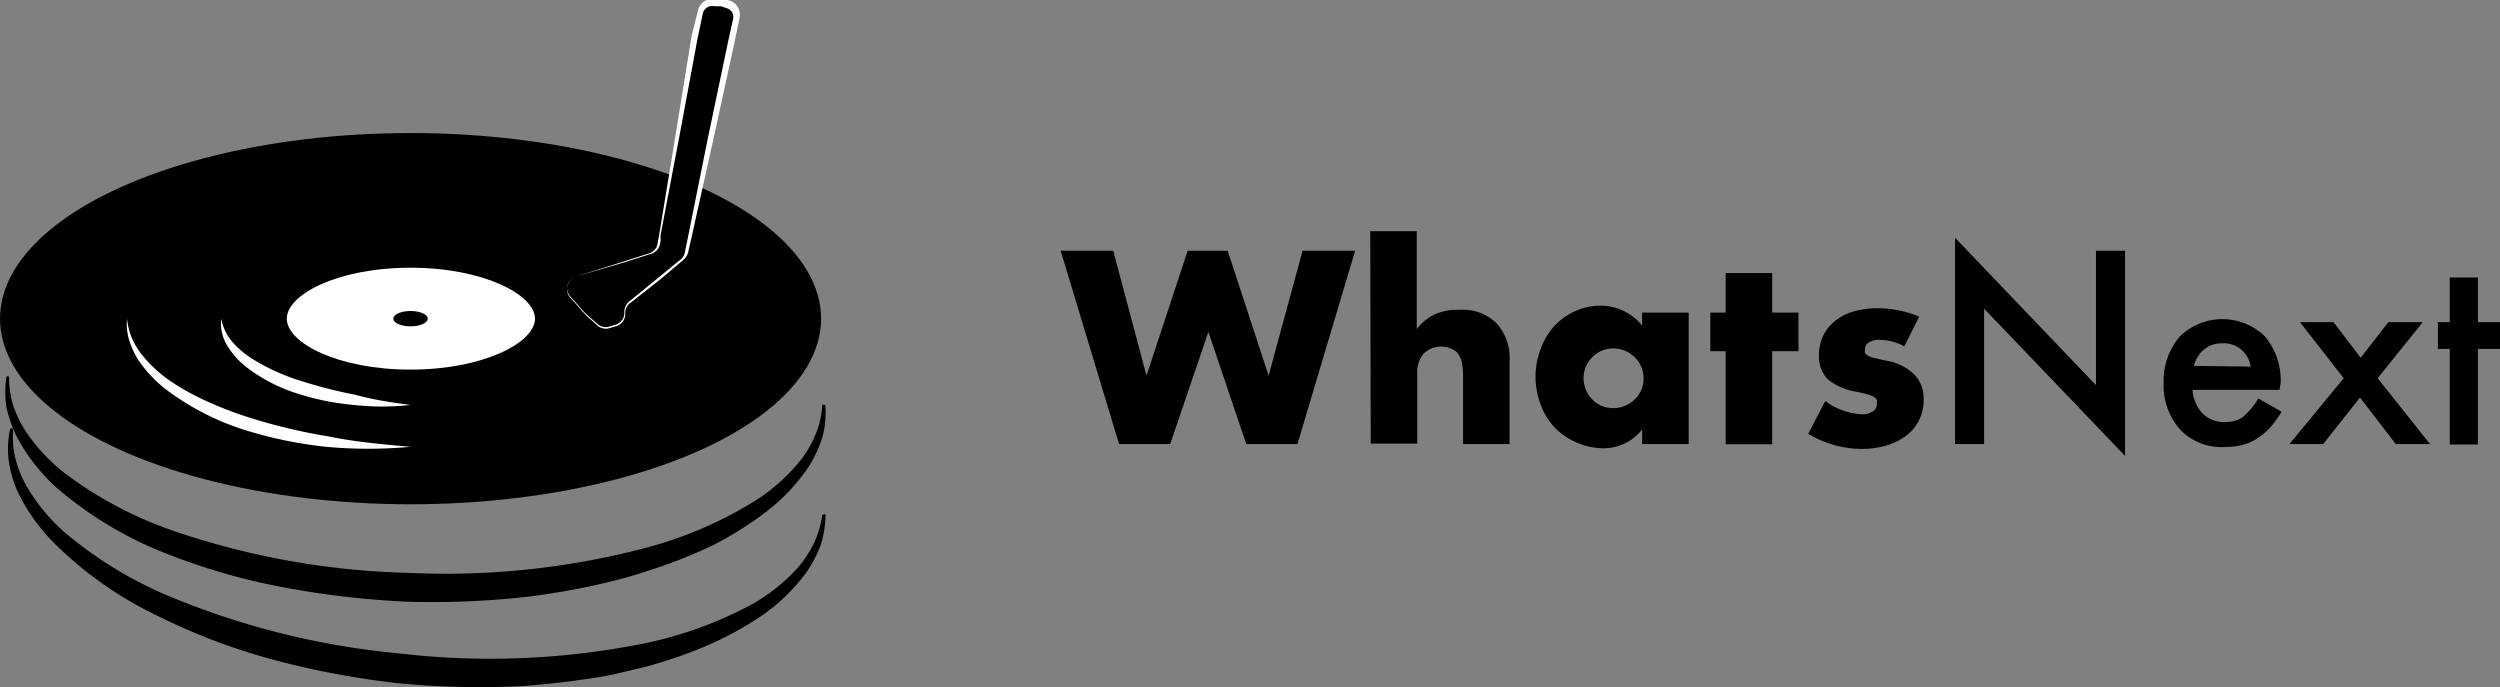 <svg xmlns="http://www.w3.org/2000/svg" viewBox="0 0 107.48 29.54"><rect x="0" y="0" width="107.48" height="29.54" fill="#808080" stroke="none"/><defs><style>.cls-1{fill:#fff;}</style></defs><title>logo</title><g id="Calque_2" data-name="Calque 2"><g id="Calque_2-2" data-name="Calque 2"><g id="Calque_1-2" data-name="Calque 1"><ellipse cx="17.65" cy="13.7" rx="17.65" ry="7.98"/><path class="cls-1" d="M17.65,15.89c-3.13,0-5.32-1.15-5.32-2.19s2.19-2.19,5.32-2.19S23,12.67,23,13.7,20.78,15.89,17.65,15.89Z"/><ellipse cx="17.65" cy="13.7" rx="0.74" ry="0.33"/><path class="cls-1" d="M17.64,17.41a10.87,10.87,0,0,1-2.42,0,11,11,0,0,1-2.4-.48,7.1,7.1,0,0,1-2.19-1.12,3.36,3.36,0,0,1-.84-.92,1.82,1.82,0,0,1-.28-1.19,2.13,2.13,0,0,0,.48,1,3.93,3.93,0,0,0,.88.74,8.91,8.91,0,0,0,2.11.95,20.2,20.2,0,0,0,2.29.58C16.05,17.19,16.84,17.3,17.64,17.41Z"/><path class="cls-1" d="M17.65,19.21a19.91,19.91,0,0,1-3.62,0,18.17,18.17,0,0,1-3.56-.74A11.28,11.28,0,0,1,7.2,16.79a5.4,5.4,0,0,1-1.27-1.34,3.51,3.51,0,0,1-.38-.84,2.36,2.36,0,0,1-.09-.91,3.11,3.11,0,0,0,.22.86,3.52,3.52,0,0,0,.46.74,5.78,5.78,0,0,0,1.3,1.16A10.91,10.91,0,0,0,9,17.3a16.47,16.47,0,0,0,1.65.63,23.88,23.88,0,0,0,3.46.83C15.26,19,16.45,19.1,17.65,19.21Z"/><path d="M35.48,17.41a4.08,4.08,0,0,1-.11,1.34A5.52,5.52,0,0,1,34.81,20a8.17,8.17,0,0,1-1.87,2,14.93,14.93,0,0,1-2.31,1.45,20.86,20.86,0,0,1-2.5,1c-.42.15-.85.28-1.29.4s-.86.22-1.3.32c-.88.19-1.76.34-2.65.46a36.65,36.65,0,0,1-5.34.24,38,38,0,0,1-5.31-.61A27.18,27.18,0,0,1,7.1,23.78,16.31,16.31,0,0,1,2.47,21,8.14,8.14,0,0,1,.75,18.83a5.63,5.63,0,0,1-.47-1.3,4.38,4.38,0,0,1,0-1.35H.39a4.13,4.13,0,0,0,.18,1.26,5,5,0,0,0,.56,1.14A7.77,7.77,0,0,0,2.9,20.43a16.92,16.92,0,0,0,4.55,2.39A33.71,33.71,0,0,0,17.6,24.63a33.75,33.75,0,0,0,10.25-1.1,17.21,17.21,0,0,0,4.71-2.06,8.16,8.16,0,0,0,1.89-1.72,4.88,4.88,0,0,0,.63-1.11,3.78,3.78,0,0,0,.27-1.24Z"/><path d="M35.49,22.1a4.41,4.41,0,0,1-.21,1.34,5.3,5.3,0,0,1-.65,1.22,8.16,8.16,0,0,1-2,1.89,14.63,14.63,0,0,1-2.41,1.28,19.24,19.24,0,0,1-2.56.86L26.35,29c-.44.09-.89.16-1.33.22-.89.13-1.78.22-2.67.28A36.61,36.61,0,0,1,17,29.36a36.34,36.34,0,0,1-5.26-1,26.71,26.71,0,0,1-5-1.9,16.19,16.19,0,0,1-4.42-3.12A8.1,8.1,0,0,1,.74,21.1a5.16,5.16,0,0,1-.37-1.33,4.05,4.05,0,0,1,.07-1.35H.57A3.88,3.88,0,0,0,.66,19.7a5,5,0,0,0,.47,1.18,8.16,8.16,0,0,0,1.64,2,17.3,17.3,0,0,0,4.38,2.7,33.8,33.8,0,0,0,10,2.51,33.57,33.57,0,0,0,10.3-.38A17,17,0,0,0,32.29,26a7.89,7.89,0,0,0,2-1.58,5.26,5.26,0,0,0,.7-1.06,4.07,4.07,0,0,0,.36-1.22Z"/><path d="M24.75,11.89l3.2-1a.55.55,0,0,0,.37-.42L30.05.56a.54.54,0,0,1,.57-.44l.55,0a.53.53,0,0,1,.47.64L29.5,10.88a.51.51,0,0,1-.19.3L27.06,13a.56.56,0,0,0-.2.45h0a.52.52,0,0,1-.38.54l-.29.09a.56.56,0,0,1-.5-.11l-.48-.42,0,0-.66-.73A.54.54,0,0,1,24.75,11.89Z"/><path class="cls-1" d="M24.75,11.89l2.07-.65,1-.32a.6.6,0,0,0,.41-.3,1.1,1.1,0,0,0,.06-.26l.05-.27.7-4.26.69-4.27L30,.48A.64.64,0,0,1,30.39,0a.67.67,0,0,1,.31,0L31,0l.28,0a.69.69,0,0,1,.3.14.66.66,0,0,1,.22.6l-.22,1.07-.92,4.22-.94,4.22-.12.53a.62.62,0,0,1-.11.27,1,1,0,0,1-.2.2L28.4,12l-.85.67-.42.33a.53.53,0,0,0-.25.44.55.55,0,0,1-.21.49.58.58,0,0,1-.24.11l-.27.08a.54.54,0,0,1-.5-.15l-.41-.36c-.25-.26-.48-.54-.72-.8a.53.53,0,0,1-.13-.51A.52.52,0,0,1,24.75,11.89Zm0,0a.52.52,0,0,0-.35.37.54.54,0,0,0,.13.5c.25.27.48.55.73.8l.41.35a.53.53,0,0,0,.49.14l.26-.08a.49.49,0,0,0,.23-.11.52.52,0,0,0,.19-.46.62.62,0,0,1,.26-.48l.42-.34.83-.68.84-.69a.54.54,0,0,0,.26-.4l.11-.53L30.42,6,31.3,1.8l.22-1a.4.4,0,0,0-.13-.37.61.61,0,0,0-.18-.09L31,.27l-.27,0a.54.54,0,0,0-.22,0,.44.44,0,0,0-.29.29L30,1.6l-.79,4.25L28.4,10.1l0,.27a1.25,1.25,0,0,1-.07.26.59.59,0,0,1-.43.31l-1,.32Z"/><path d="M47.86,10.78l1.43,5.37,1.77-5.37h1.72l1.76,5.37L56,10.78h2.26l-2.48,8.31h-2.2l-1.63-4.82-1.64,4.82h-2.2L45.6,10.78Z"/><path d="M58.91,9.94h2v4.21a2.12,2.12,0,0,1,.83-.66,2.45,2.45,0,0,1,1-.17,2.06,2.06,0,0,1,1.61.59,2.21,2.21,0,0,1,.55,1.59v3.59h-2V16.24a3.31,3.31,0,0,0-.06-.7,1,1,0,0,0-.22-.41,1.07,1.07,0,0,0-1.42.08,1.25,1.25,0,0,0-.27.86v3h-2Z"/><path d="M70.6,13.44h2v5.65h-2v-.63a2.1,2.1,0,0,1-1.73.81A2.87,2.87,0,0,1,67.73,19a2.82,2.82,0,0,1-.9-.63,2.79,2.79,0,0,1-.6-1,3.32,3.32,0,0,1,0-2.35,2.92,2.92,0,0,1,.59-1,2.74,2.74,0,0,1,.89-.64,2.69,2.69,0,0,1,1.15-.24A2.31,2.31,0,0,1,70.6,14Zm-2.52,2.81a1.45,1.45,0,0,0,.1.51,1.33,1.33,0,0,0,.27.41,1.3,1.3,0,0,0,.41.28,1.32,1.32,0,0,0,1.7-.68,1.3,1.3,0,0,0,0-1,1.2,1.2,0,0,0-.28-.41,1.3,1.3,0,0,0-1.42-.28,1.3,1.3,0,0,0-.41.28,1.41,1.41,0,0,0-.27.4A1.3,1.3,0,0,0,68.08,16.25Z"/><path d="M76.19,15.1v4h-2v-4h-.66V13.44h.66v-1.7h2v1.7h1.13V15.1Z"/><path d="M81.87,14.89a2.29,2.29,0,0,0-1.08-.28.74.74,0,0,0-.44.11.32.32,0,0,0-.17.29.63.63,0,0,0,0,.16.31.31,0,0,0,.13.12.9.9,0,0,0,.27.1l.48.11a2.29,2.29,0,0,1,1.23.59,1.45,1.45,0,0,1,.41,1.08,1.92,1.92,0,0,1-.2.9,1.84,1.84,0,0,1-.55.66,2.5,2.5,0,0,1-.85.42A3.73,3.73,0,0,1,80,19.3a4.5,4.5,0,0,1-2.26-.65l.73-1.41a2.86,2.86,0,0,0,1.59.57.79.79,0,0,0,.45-.12.36.36,0,0,0,.18-.31.48.48,0,0,0,0-.18.29.29,0,0,0-.12-.13.81.81,0,0,0-.26-.11l-.44-.11a2.59,2.59,0,0,1-1.3-.55,1.42,1.42,0,0,1-.37-1,2,2,0,0,1,.18-.86,1.86,1.86,0,0,1,.51-.64,2.32,2.32,0,0,1,.8-.41,3.74,3.74,0,0,1,1-.14,4.8,4.8,0,0,1,1.82.36Z"/><path d="M84.05,19.09V10.22l6.06,6.34V10.78h1.25V19.6L85.3,13.27v5.82Z"/><path d="M98,16.76H94.26a1.64,1.64,0,0,0,.42,1,1.27,1.27,0,0,0,1,.38,1.22,1.22,0,0,0,.74-.21,3.08,3.08,0,0,0,.67-.8l1,.57a4.4,4.4,0,0,1-.5.69,2.74,2.74,0,0,1-.57.47,2.1,2.1,0,0,1-.65.28,3.55,3.55,0,0,1-.76.08,2.46,2.46,0,0,1-1.88-.75,2.85,2.85,0,0,1-.71-2,2.93,2.93,0,0,1,.69-2,2.62,2.62,0,0,1,3.67,0,2.94,2.94,0,0,1,.67,2Zm-1.24-1a1.16,1.16,0,0,0-1.22-1,1.42,1.42,0,0,0-.42.06,1.1,1.1,0,0,0-.35.2,1,1,0,0,0-.27.3,1.28,1.28,0,0,0-.18.41Z"/><path d="M100.76,16.26l-1.88-2.41h1.44l1.17,1.53,1.19-1.53h1.48l-1.94,2.41,2.25,2.83H103l-1.54-2-1.58,2H98.43Z"/><path d="M106.53,15v4.11h-1.21V15h-.51V13.85h.51V11.93h1.21v1.92h1V15Z"/></g></g></g></svg>